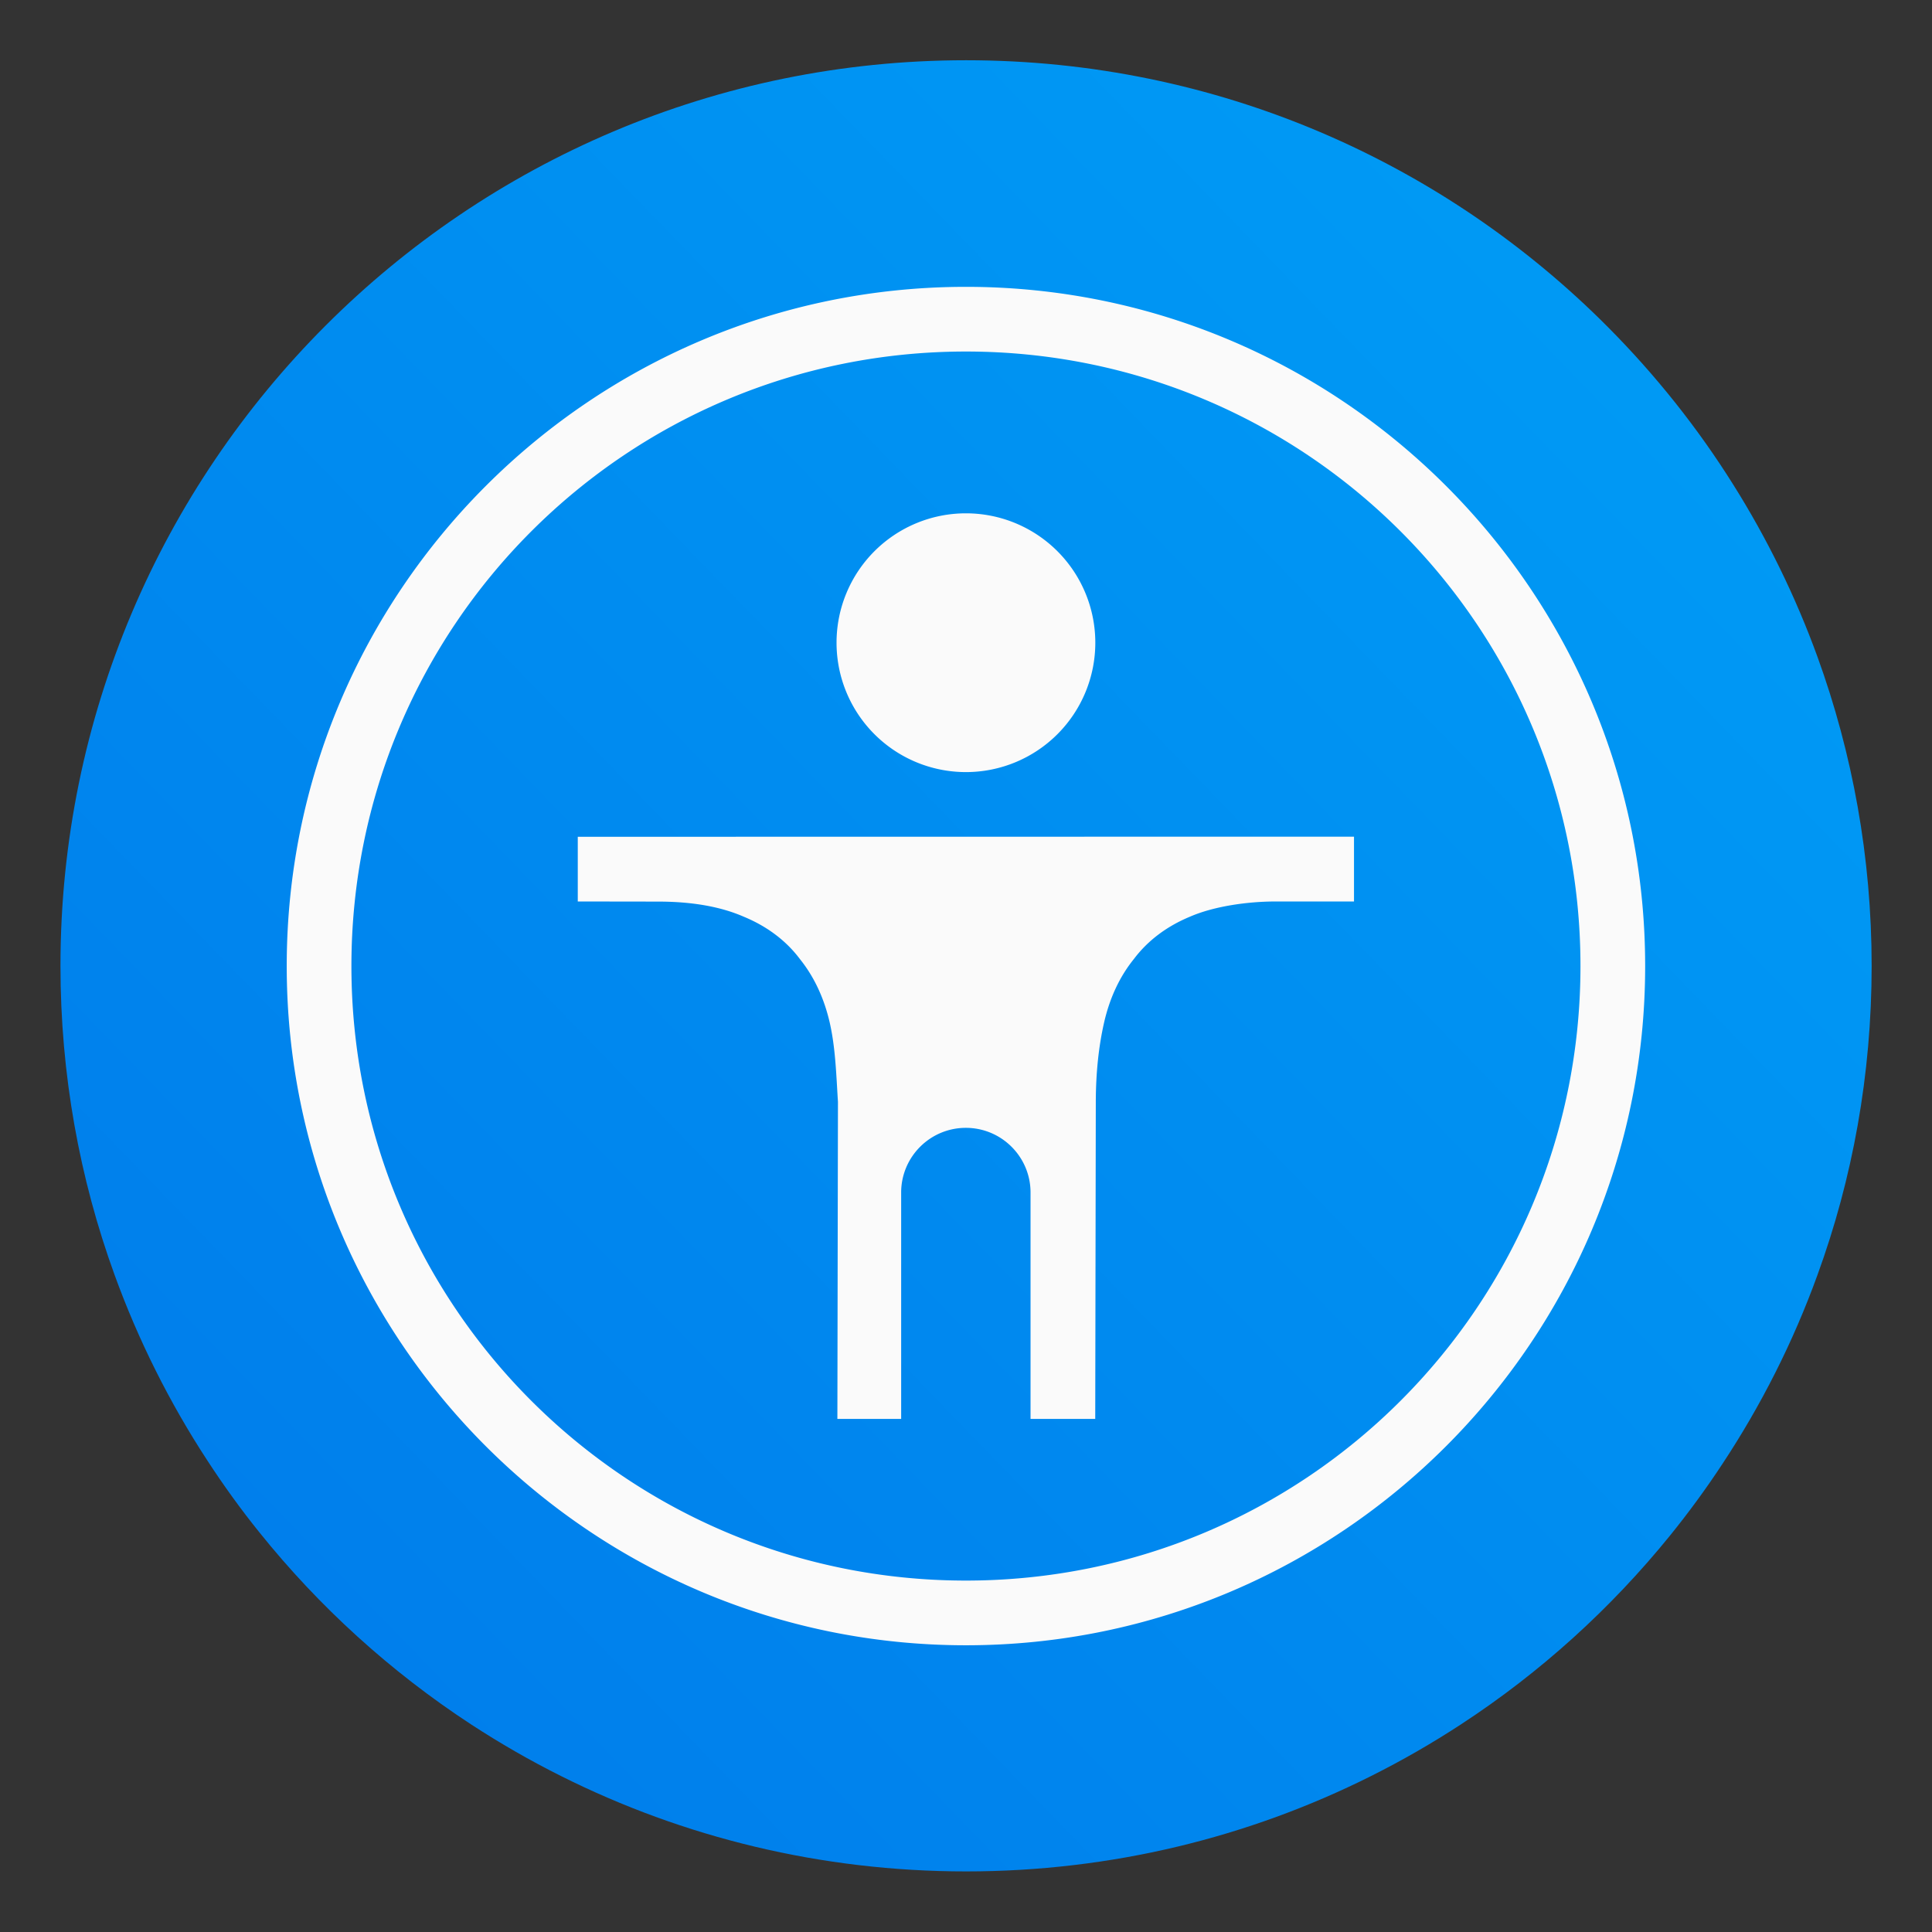 <?xml version="1.0" encoding="UTF-8"?>
<svg width="64" height="64" version="1.1" viewBox="0 0 16.933 16.933" xmlns="http://www.w3.org/2000/svg" xmlns:cc="http://creativecommons.org/ns#" xmlns:dc="http://purl.org/dc/elements/1.1/" xmlns:rdf="http://www.w3.org/1999/02/22-rdf-syntax-ns#">
 <rect x="0" y="0" width="16.933" height="16.933" fill="#333333" stroke="none"/>
 <defs>
  <linearGradient id="linearGradient978" x1="1.964" x2="14.969" y1="14.924" y2="2.332" gradientTransform="translate(-1.3e-4,-3e-5)" gradientUnits="userSpaceOnUse">
   <stop stop-color="#007deb" offset="0"/>
   <stop stop-color="#009bf5" offset="1"/>
  </linearGradient>
 </defs>
 <circle cx="-330.35" cy="-328.38" r="0" fill="#5e4aa6" stroke-width=".265"/>
 <path d="m16.404 8.466c0 0.952-0.167 1.864-0.475 2.709-0.213 0.588-0.494 1.143-0.834 1.657-0.142 0.216-0.295 0.425-0.457 0.625-0.52 0.642-1.137 1.201-1.83 1.654-0.255 0.167-0.521 0.32-0.795 0.457-1.067 0.534-2.271 0.834-3.546 0.834-1.274 0-2.479-0.3-3.546-0.834-0.275-0.137-0.54-0.29-0.796-0.457-0.702-0.46-1.327-1.027-1.851-1.68-0.163-0.202-0.315-0.413-0.457-0.631-0.33-0.505-0.604-1.051-0.813-1.627-0.307-0.845-0.474-1.757-0.474-2.708 0-4.384 3.554-7.937 7.937-7.937 2.2 0 4.192 0.895 5.629 2.342 0.414 0.417 0.783 0.879 1.096 1.379 0.296 0.471 0.544 0.976 0.737 1.507 0.307 0.846 0.475 1.758 0.475 2.709z" fill="url(#linearGradient978)" stroke-width=".031"/>
 <circle cx="-330.35" cy="-328.38" r="0" fill="#5e4aa6" stroke-width=".265"/>
 <circle cx="-352.63" cy="-336.84" r="0" fill="#5e4aa6" stroke-width=".265"/>
 <path d="m8.466 2.514c-3.284 0-5.953 2.669-5.953 5.953 0 3.284 2.668 5.953 5.953 5.953s5.953-2.669 5.953-5.953c0-3.284-2.668-5.953-5.953-5.953zm0 0.567c2.978 0 5.386 2.408 5.386 5.386 0 2.978-2.408 5.386-5.386 5.386s-5.386-2.408-5.386-5.386c0-2.978 2.408-5.386 5.386-5.386zm-1.41e-4 1.418a1.134 1.134 0 0 0-1.134 1.134 1.134 1.134 0 0 0 1.134 1.134 1.134 1.134 0 0 0 1.134-1.134 1.134 1.134 0 0 0-1.134-1.134zm-3.402 2.835v0.567l0.703 0.001c0.295-3e-6 0.547 0.043 0.753 0.133 0.203 0.084 0.37 0.209 0.492 0.372 0.125 0.156 0.212 0.344 0.261 0.559 0.049 0.217 0.056 0.445 0.071 0.687l2.95e-4 0.003-0.005 2.78h0.559v-1.984c0-0.313 0.254-0.567 0.567-0.567s0.567 0.254 0.567 0.567v1.984h0.567l0.005-2.777c5.36e-4 -0.251 0.024-0.482 0.072-0.694 0.049-0.216 0.136-0.404 0.262-0.56 0.122-0.162 0.289-0.287 0.492-0.371 0.207-0.09 0.499-0.133 0.753-0.133h0.684v-0.568z" enable-background="new" fill="#fafafa"/>
</svg>
